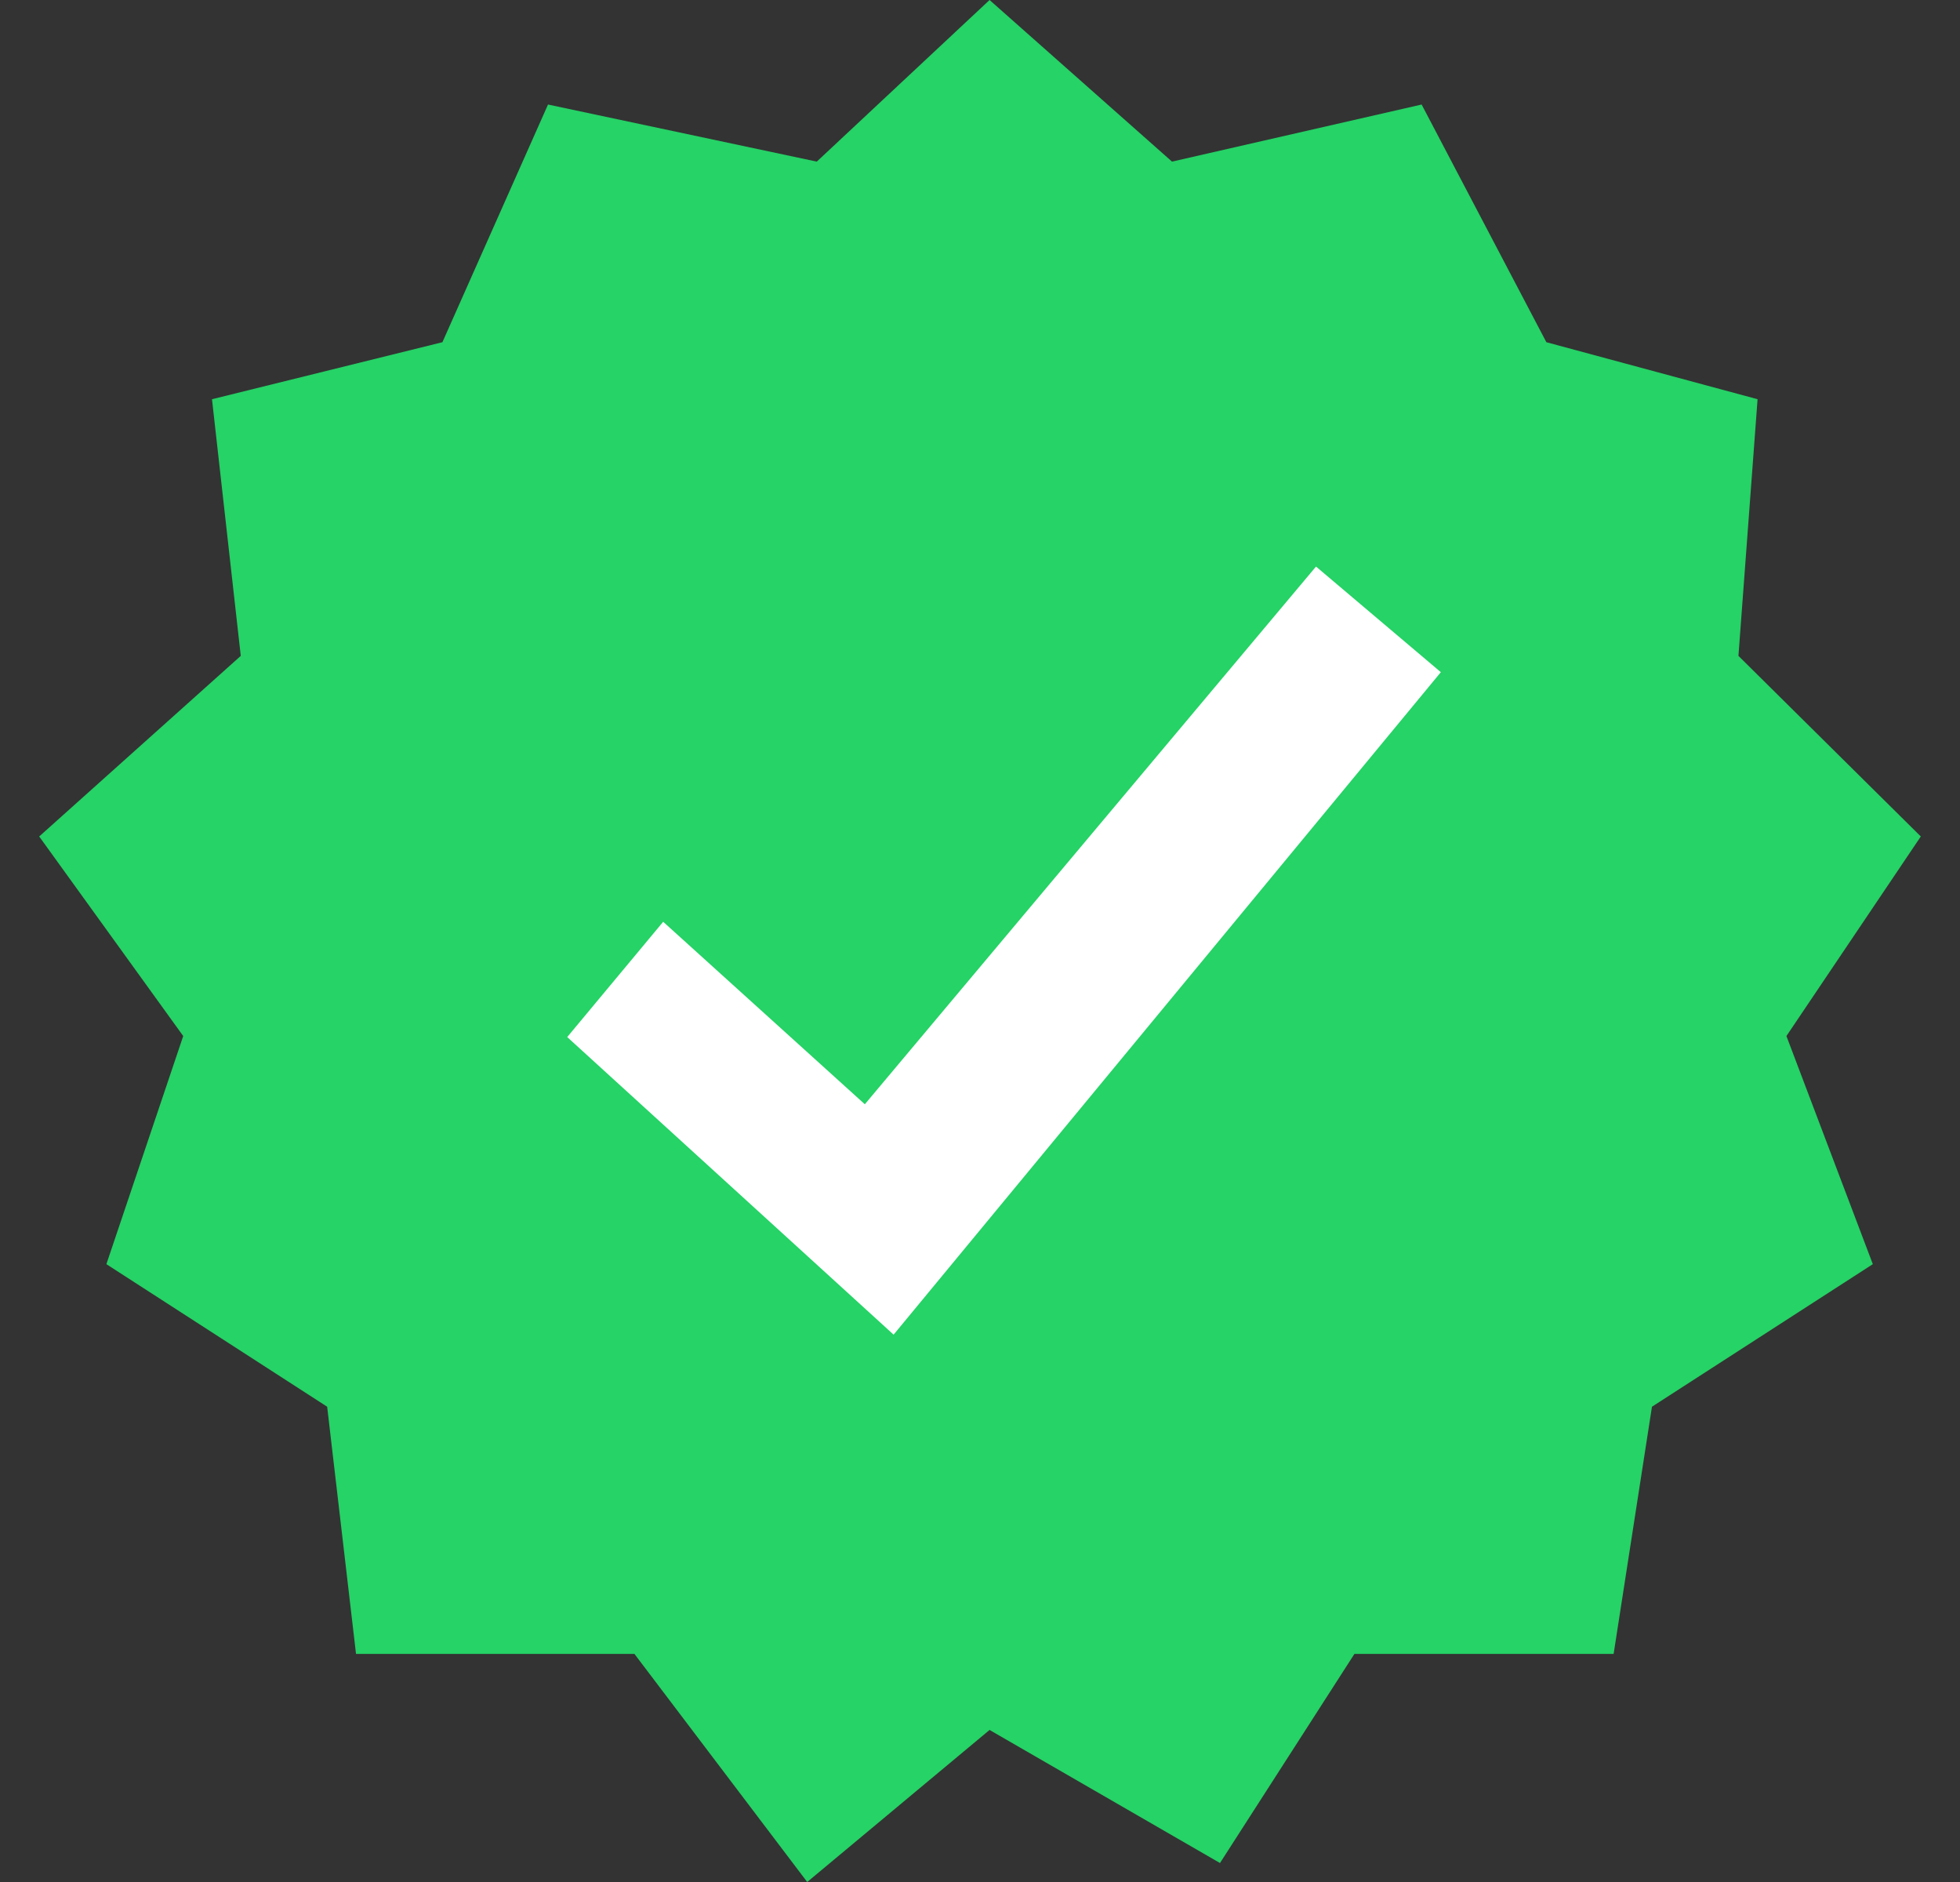 <svg width="25" height="24" viewBox="0 0 25 24" fill="none" xmlns="http://www.w3.org/2000/svg">
<rect x="0" y="0" width="25" height="24" fill="#333333" stroke="none"/>
<g clip-path="url(#clip0_64_4078)">
<path d="M12.622 0L10.418 2.061L6.99 1.333L5.643 4.364L2.704 5.091L3.071 8.364L0.5 10.667L2.337 13.212L1.357 16.121L4.173 17.939L4.541 21.091H8.092L10.296 24L12.622 22.061L15.561 23.758L17.276 21.091H20.582L21.071 17.939L23.888 16.121L22.786 13.212L24.5 10.667L22.174 8.364L22.418 5.091L19.724 4.364L18.133 1.333L14.949 2.061L12.622 0Z" fill="#25D366"/>
<path d="M8.459 11.755L7.235 13.225L11.398 17.02L18.378 8.572L16.786 7.225L11.031 14.082L8.459 11.755Z" fill="white"/>
</g>
<defs>
<clipPath id="clip0_64_4078">
<rect width="24" height="24" fill="white" transform="translate(0.5)"/>
</clipPath>
</defs>
</svg>
